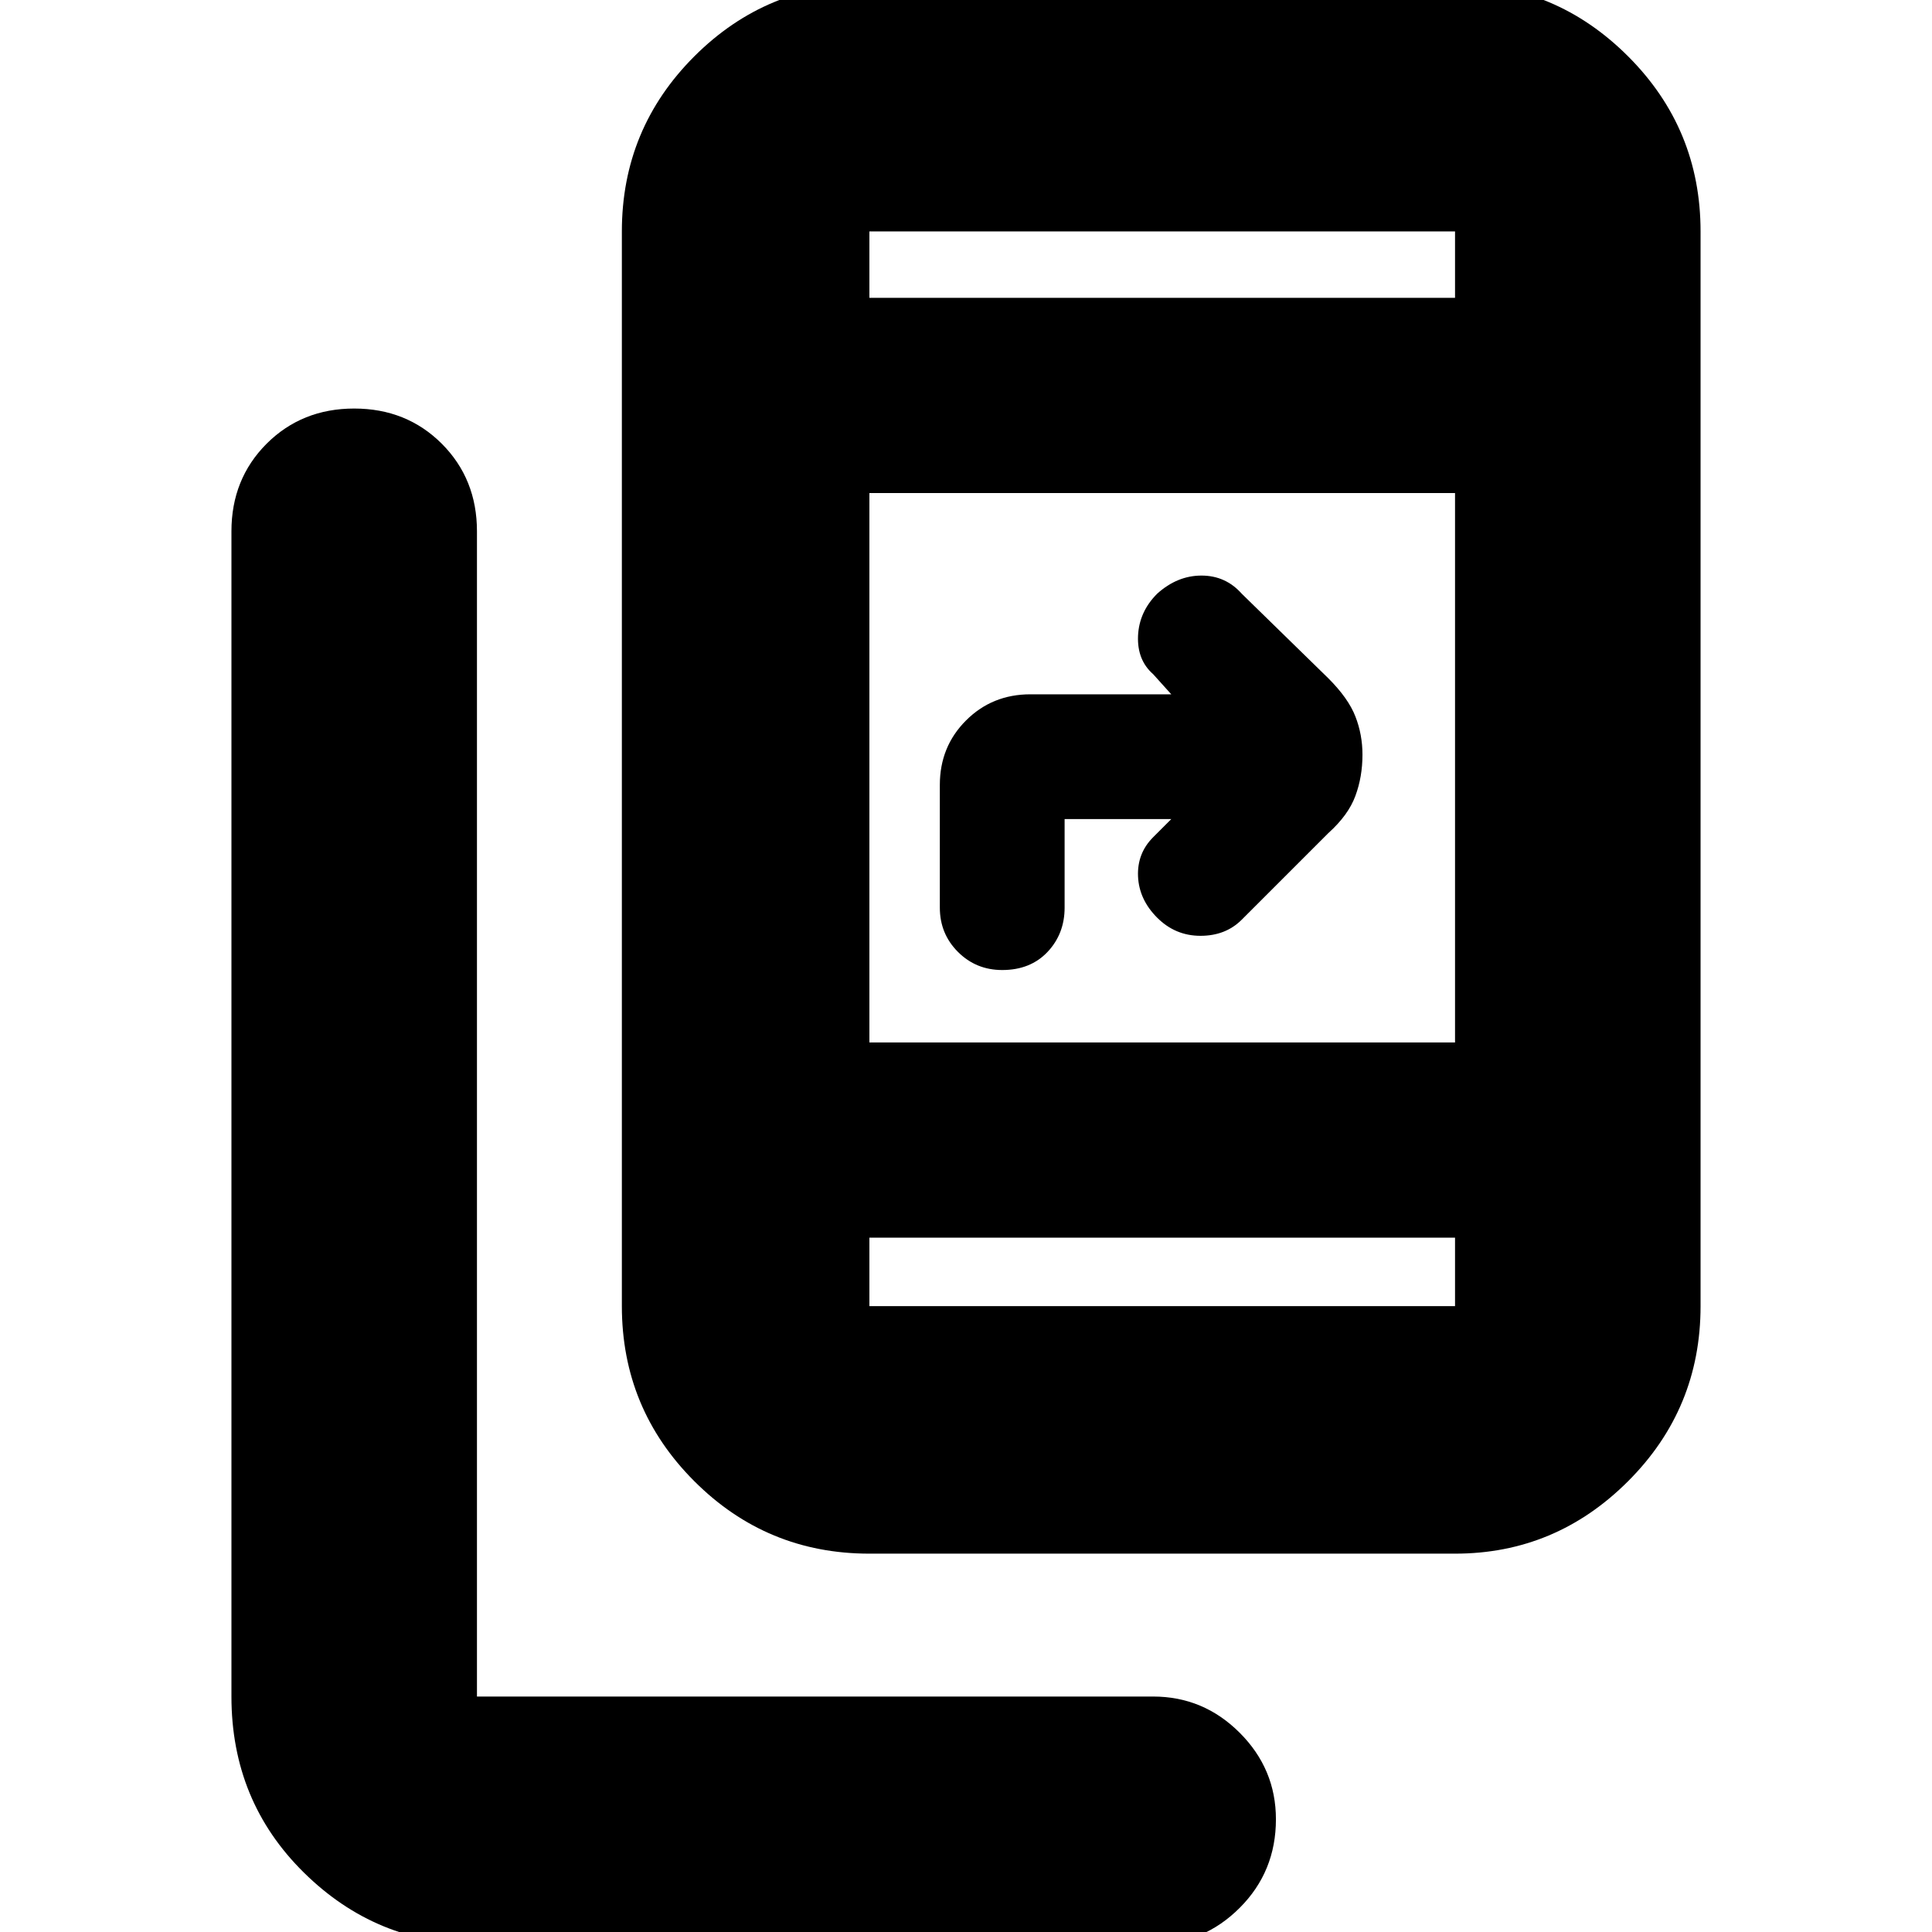<svg xmlns="http://www.w3.org/2000/svg" height="24" width="24"><path d="M10.8 19.3q-1.275 0-2.175-.9-.9-.9-.9-2.175V2.875q0-1.275.9-2.175.9-.9 2.175-.9h7.275q1.25 0 2.15.9.9.9.9 2.175v13.35q0 1.275-.9 2.175-.9.9-2.15.9Zm7.275-13.175H10.8v6.825h7.275ZM10.8 3.7h7.275v-.825H10.8Zm7.275 11.675H10.8v.85h7.275ZM5.925 24.15q-1.25 0-2.15-.888-.9-.887-.9-2.187V6.6q0-.65.437-1.088.438-.437 1.088-.437.65 0 1.088.437.437.438.437 1.088v14.475h8.4q.625 0 1.075.45.45.45.45 1.075 0 .65-.45 1.1-.45.45-1.075.45Zm6.525-12.1q-.325 0-.55-.225-.225-.225-.225-.55V9.75q0-.475.325-.8.325-.325.8-.325h1.75l-.225-.25q-.2-.175-.188-.475.013-.3.238-.525.25-.225.55-.225.3 0 .5.225l1.075 1.05q.25.25.337.475.088.225.088.475 0 .275-.088.512-.087.238-.337.463l-1.075 1.075q-.2.2-.512.2-.313 0-.538-.225-.225-.225-.238-.513-.012-.287.188-.487l.225-.225h-1.325v1.1q0 .325-.212.55-.213.225-.563.225ZM10.8 2.875V3.7v-.825Zm0 12.5v.85Z"/></svg>